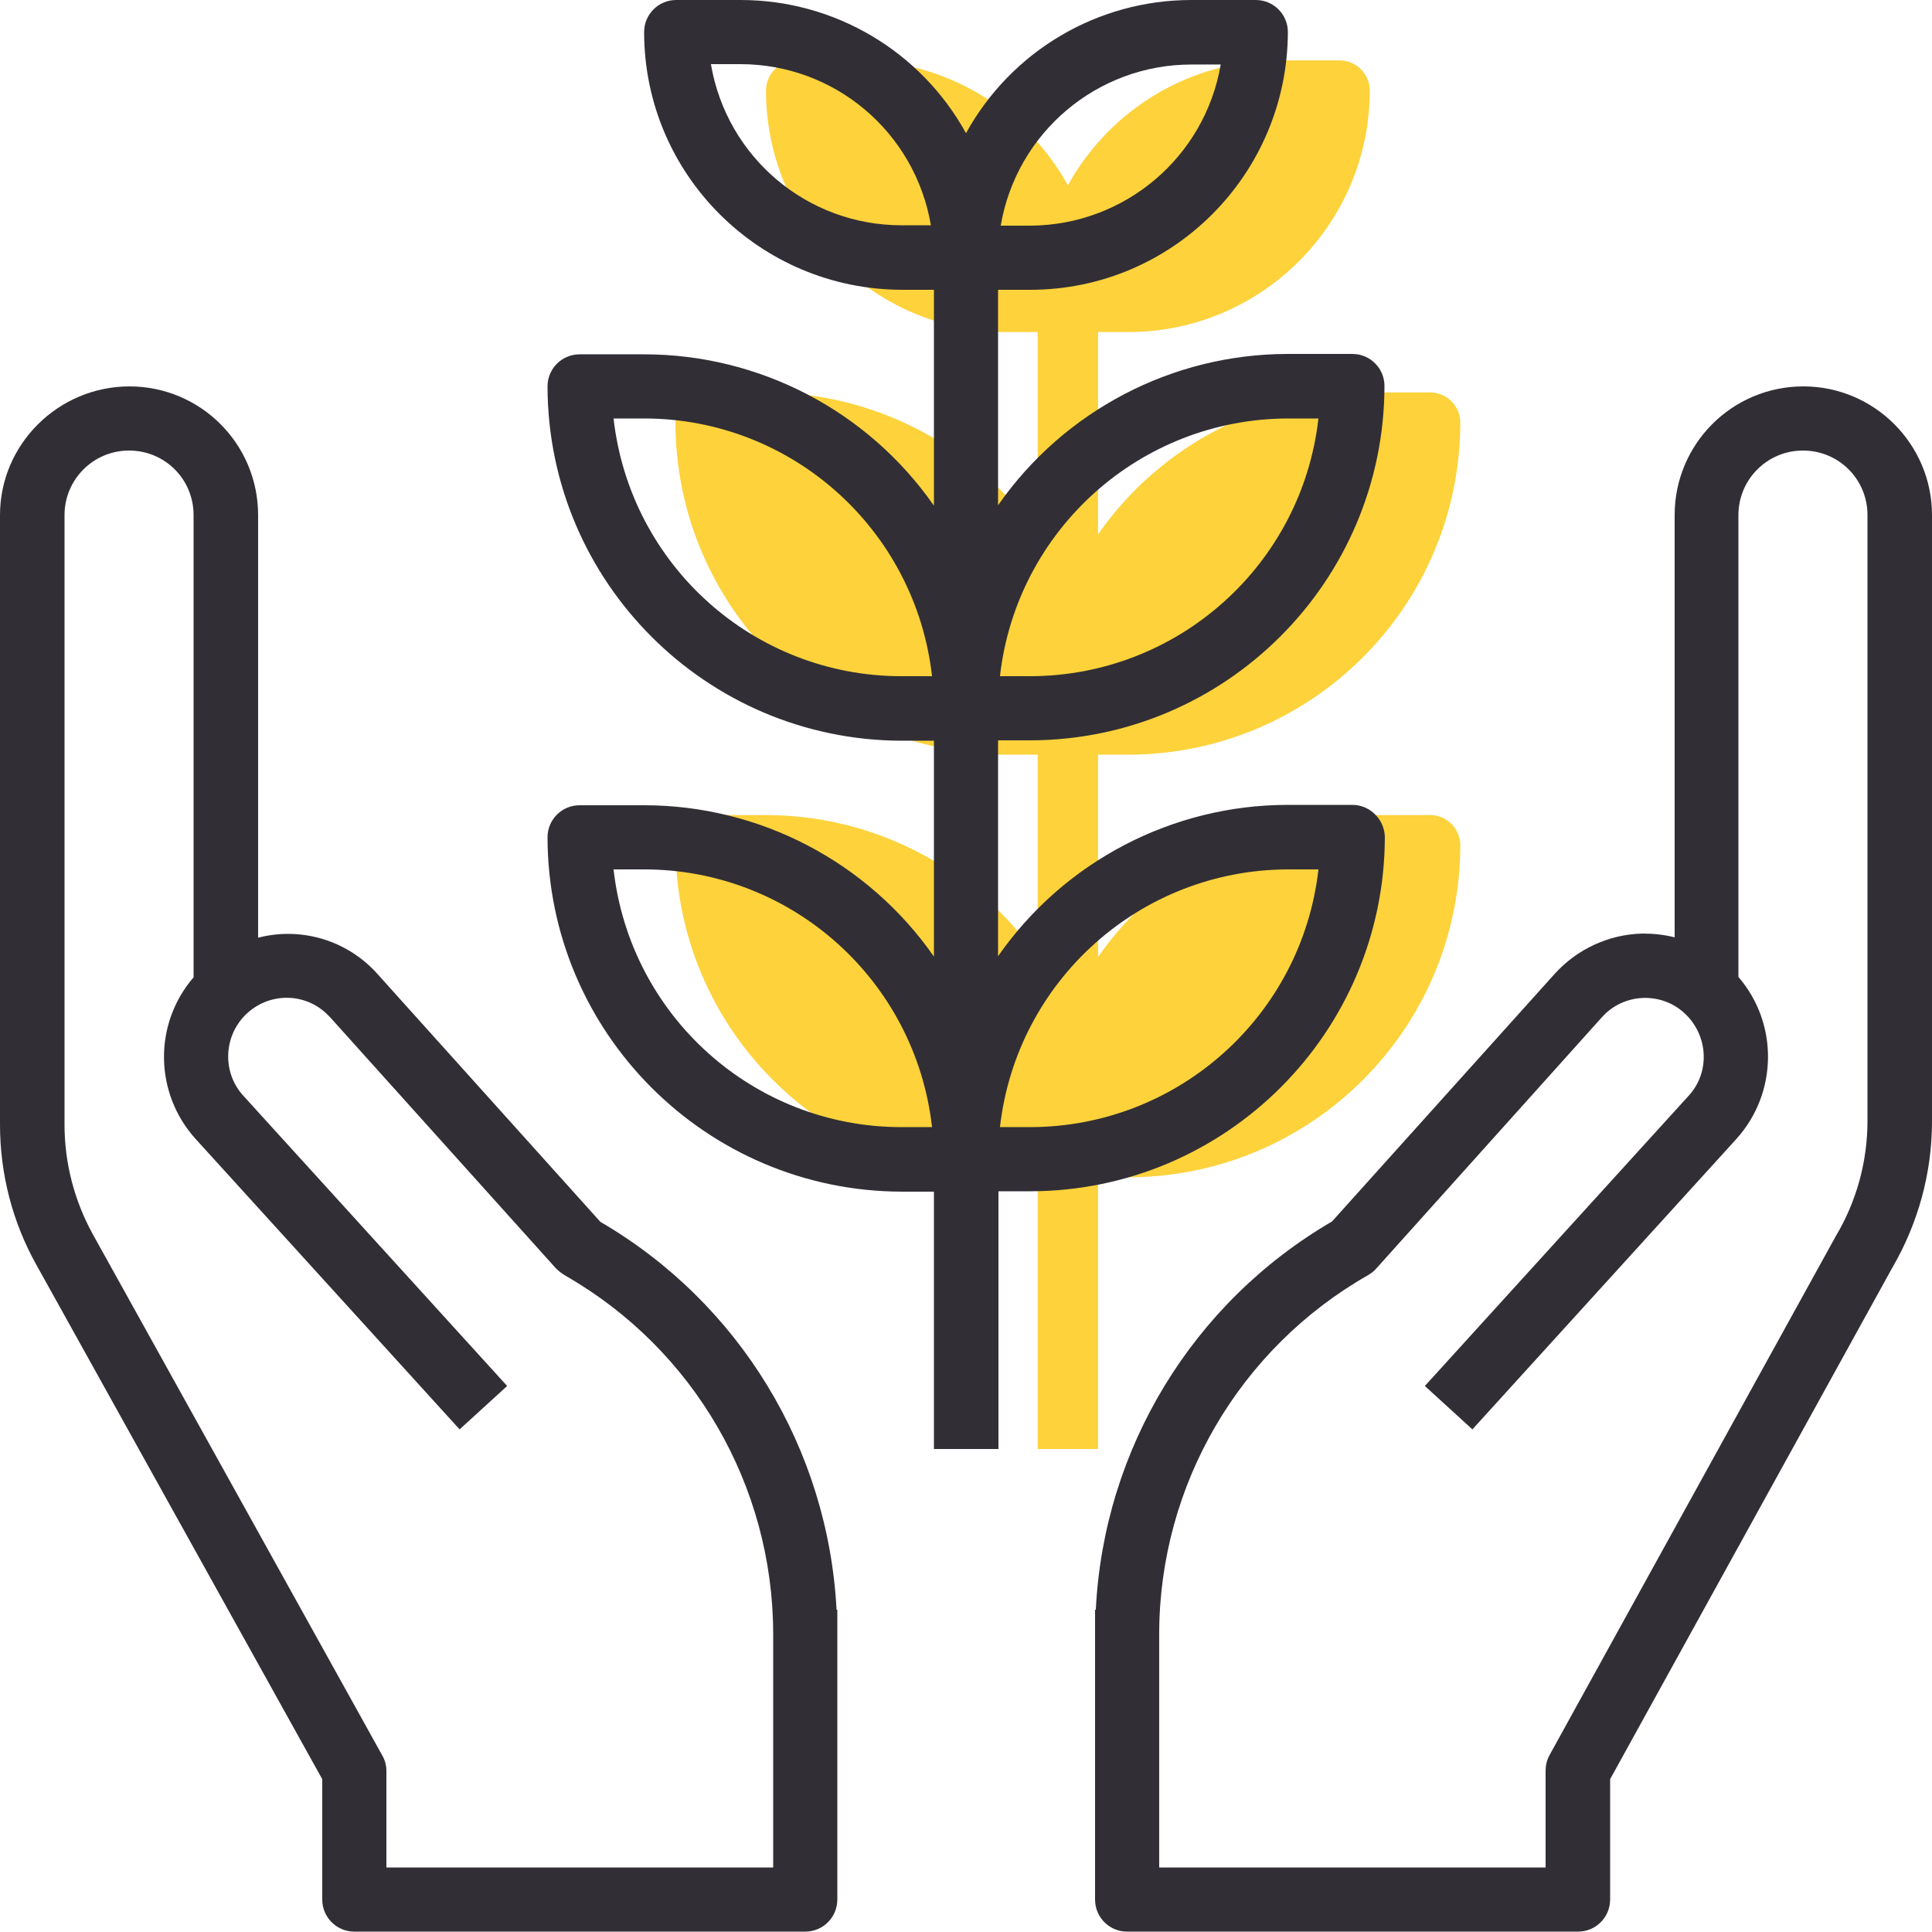 <?xml version="1.0" encoding="utf-8"?>
<!-- Generator: Adobe Illustrator 21.0.2, SVG Export Plug-In . SVG Version: 6.00 Build 0)  -->
<svg version="1.1" id="Capa_1" xmlns="http://www.w3.org/2000/svg" xmlns:xlink="http://www.w3.org/1999/xlink" x="0px" y="0px"
	 viewBox="0 0 512 512" style="enable-background:new 0 0 512 512;" xml:space="preserve">
<style type="text/css">
	.st0{fill:#FDD23B;}
	.st1{fill:#312F35;}
</style>
<g>
	<path class="st0" d="M299,304h-16l0,0c0-44.2,35.8-80,80-80h16l0,0C379,268.2,343.2,304,299,304z"/>
	<path class="st0" d="M299,192h-16l0,0c0-44.2,35.8-80,80-80h16l0,0C379,156.2,343.2,192,299,192z"/>
	<path class="st0" d="M283,80h16c30.9,0,56-25.1,56-56h-16C308.1,24,283,49.1,283,80z"/>
</g>
<path class="st0" d="M187,224h16c44.2,0,80,35.8,80,80l0,0h-16C222.8,304,187,268.2,187,224L187,224z"/>
<path class="st0" d="M187,112h16c44.2,0,80,35.8,80,80l0,0h-16C222.8,192,187,156.2,187,112L187,112z"/>
<path class="st0" d="M283,80h-16c-30.9,0-56-25.1-56-56h16C257.9,24,283,49.1,283,80z"/>
<path class="st0" d="M299,200c48.6-0.1,87.9-39.4,88-88c0-4.4-3.6-8-8-8h-16c-28.7,0-55.6,14.1-72,37.6V88h8c35.3,0,64-28.7,64-64
	c0-4.4-3.6-8-8-8h-16c-23.3,0-44.7,12.7-56,33.1C271.7,28.7,250.3,16,227,16h-16c-4.4,0-8,3.6-8,8c0,35.3,28.7,64,64,64h8v53.6
	c-16.4-23.5-43.3-37.6-72-37.6h-16c-4.4,0-8,3.6-8,8c0.1,48.6,39.4,87.9,88,88h8v53.6c-16.4-23.5-43.3-37.6-72-37.6h-16
	c-4.4,0-8,3.6-8,8c0.1,48.6,39.4,87.9,88,88h8v72h16v-72h8c48.6-0.1,87.9-39.4,88-88c0-4.4-3.6-8-8-8h-16c-28.7,0-55.6,14.1-72,37.6
	V200H299z M363,120h7.6c-4.1,36.4-34.9,64-71.6,64h-7.6C295.6,147.6,326.3,120,363,120z M339,32h7.3c-3.9,23.1-23.9,40-47.3,40h-7.3
	C295.6,48.9,315.6,32,339,32z M267,72c-23.4,0-43.4-16.9-47.3-40h7.3c23.4,0,43.4,16.9,47.3,40H267z M267,184
	c-36.7,0-67.4-27.6-71.6-64h7.6c36.7,0,67.4,27.6,71.6,64H267z M267,296c-36.7,0-67.4-27.6-71.6-64h7.6c36.7,0,67.4,27.6,71.6,64
	H267z M363,232h7.6c-4.1,36.4-34.9,64-71.6,64h-7.6C295.6,259.6,326.3,232,363,232z"/>
<g>
	<g>
		<g>
			<path class="st1" d="M221.7,426.7c-2.2-42.7-25.7-81.4-62.6-102.9l-58.9-65.5c-7.9-9-20.2-12.8-31.8-9.8V136.5
				c0-18.9-15.3-34.1-34.1-34.1S0,117.7,0,136.5V298c0,13.1,3.3,25.9,9.7,37.3l75.7,136.2v31.9c0,4.7,3.8,8.5,8.5,8.5h119.5
				c4.7,0,8.5-3.8,8.5-8.5v-76.8H221.7z M204.8,494.9H102.4v-25.6c0-1.5-0.4-2.9-1.1-4.1L24.6,327.1c-4.9-8.9-7.5-18.9-7.5-29V136.5
				c0-9.4,7.6-17.1,17.1-17.1s17.1,7.6,17.1,17.1V259c-10.7,12.4-10.4,30.8,0.6,42.9l69.9,76.9l12.6-11.5l-69.9-76.9
				c-5.6-6.1-5.3-15.6,0.5-21.4c6.1-6.1,15.9-6.1,21.9,0c0.2,0.2,0.4,0.4,0.6,0.6l59.8,66.5c0.8,0.8,1.6,1.4,2.6,2
				c34,19.5,54.9,55.6,55,94.7V494.9z"/>
		</g>
	</g>
	<g>
		<g>
			<path class="st1" d="M477.9,102.4c-18.9,0-34.1,15.3-34.1,34.1v111.9c-2.8-0.7-5.6-1-8.5-1c-8.9,0.2-17.4,4.1-23.4,10.8
				L353,323.7c-36.9,21.5-60.5,60.2-62.6,102.9h-0.2v76.8c0,4.7,3.8,8.5,8.5,8.5h119.5c4.7,0,8.5-3.8,8.5-8.5v-31.9l74.7-135.4
				c6.9-11.8,10.6-25.2,10.6-38.9V136.5C512,117.7,496.7,102.4,477.9,102.4z M494.9,297.1c0,10.7-2.9,21.3-8.4,30.5l-75.9,137.6
				c-0.7,1.3-1,2.7-1,4.1v25.6H307.2v-62.1c0.1-39.3,21.3-75.5,55.4-94.9c0.8-0.5,1.5-1,2.1-1.7l59.8-66.6
				c5.7-6.4,15.6-6.9,21.9-1.1s6.9,15.6,1.1,21.9l-69.9,76.9l12.6,11.5l69.9-76.9c11-12.1,11.3-30.6,0.6-43V136.5
				c0-9.4,7.6-17.1,17.1-17.1s17.1,7.6,17.1,17.1L494.9,297.1L494.9,297.1z"/>
		</g>
	</g>
	<g>
		<g>
			<path class="st1" d="M358.4,213.3h-17.1c-30.6,0-59.3,15-76.8,40.1v-57.2h8.5c51.8-0.1,93.8-42.1,93.9-93.9
				c0-4.7-3.8-8.5-8.5-8.5h-17.1c-30.6,0-59.3,15-76.8,40.1V76.8h8.5c37.7,0,68.2-30.6,68.3-68.3c0-4.7-3.8-8.5-8.5-8.5h-17.1
				C290.9,0,268,13.5,256,35.3C244,13.5,221.1,0,196.3,0h-17.1c-4.7,0-8.5,3.8-8.5,8.5c0,37.7,30.6,68.2,68.3,68.3h8.5V134
				c-17.5-25.1-46.2-40.1-76.8-40.1h-17.1c-4.7,0-8.5,3.8-8.5,8.5c0.1,51.8,42.1,93.8,93.9,93.9h8.5v57.2
				c-17.5-25.1-46.2-40.1-76.8-40.1h-17.1c-4.7,0-8.5,3.8-8.5,8.5c0.1,51.8,42.1,93.8,93.9,93.9h8.5V384h17.1v-68.3h8.5
				c51.8-0.1,93.8-42.1,93.9-93.9C366.9,217.2,363.1,213.3,358.4,213.3z M341.3,110.9h8.1c-4.4,38.8-37.2,68.2-76.3,68.3H265
				C269.4,140.4,302.2,111,341.3,110.9z M315.7,17.1h7.8c-4.2,24.6-25.5,42.6-50.5,42.7h-7.8C269.4,35.1,290.8,17.1,315.7,17.1z
				 M238.9,59.7c-25,0-46.3-18-50.5-42.7h7.8c25,0,46.3,18,50.5,42.7H238.9z M238.9,179.2c-39.1,0-71.9-29.4-76.3-68.3h8.1
				c39.1,0,71.9,29.4,76.3,68.3H238.9z M238.9,298.7c-39.1,0-71.9-29.4-76.3-68.3h8.1c39.1,0,71.9,29.4,76.3,68.3H238.9z
				 M273.1,298.7H265c4.4-38.8,37.2-68.2,76.3-68.3h8.1C345,269.2,312.2,298.6,273.1,298.7z"/>
		</g>
	</g>
</g>
</svg>
